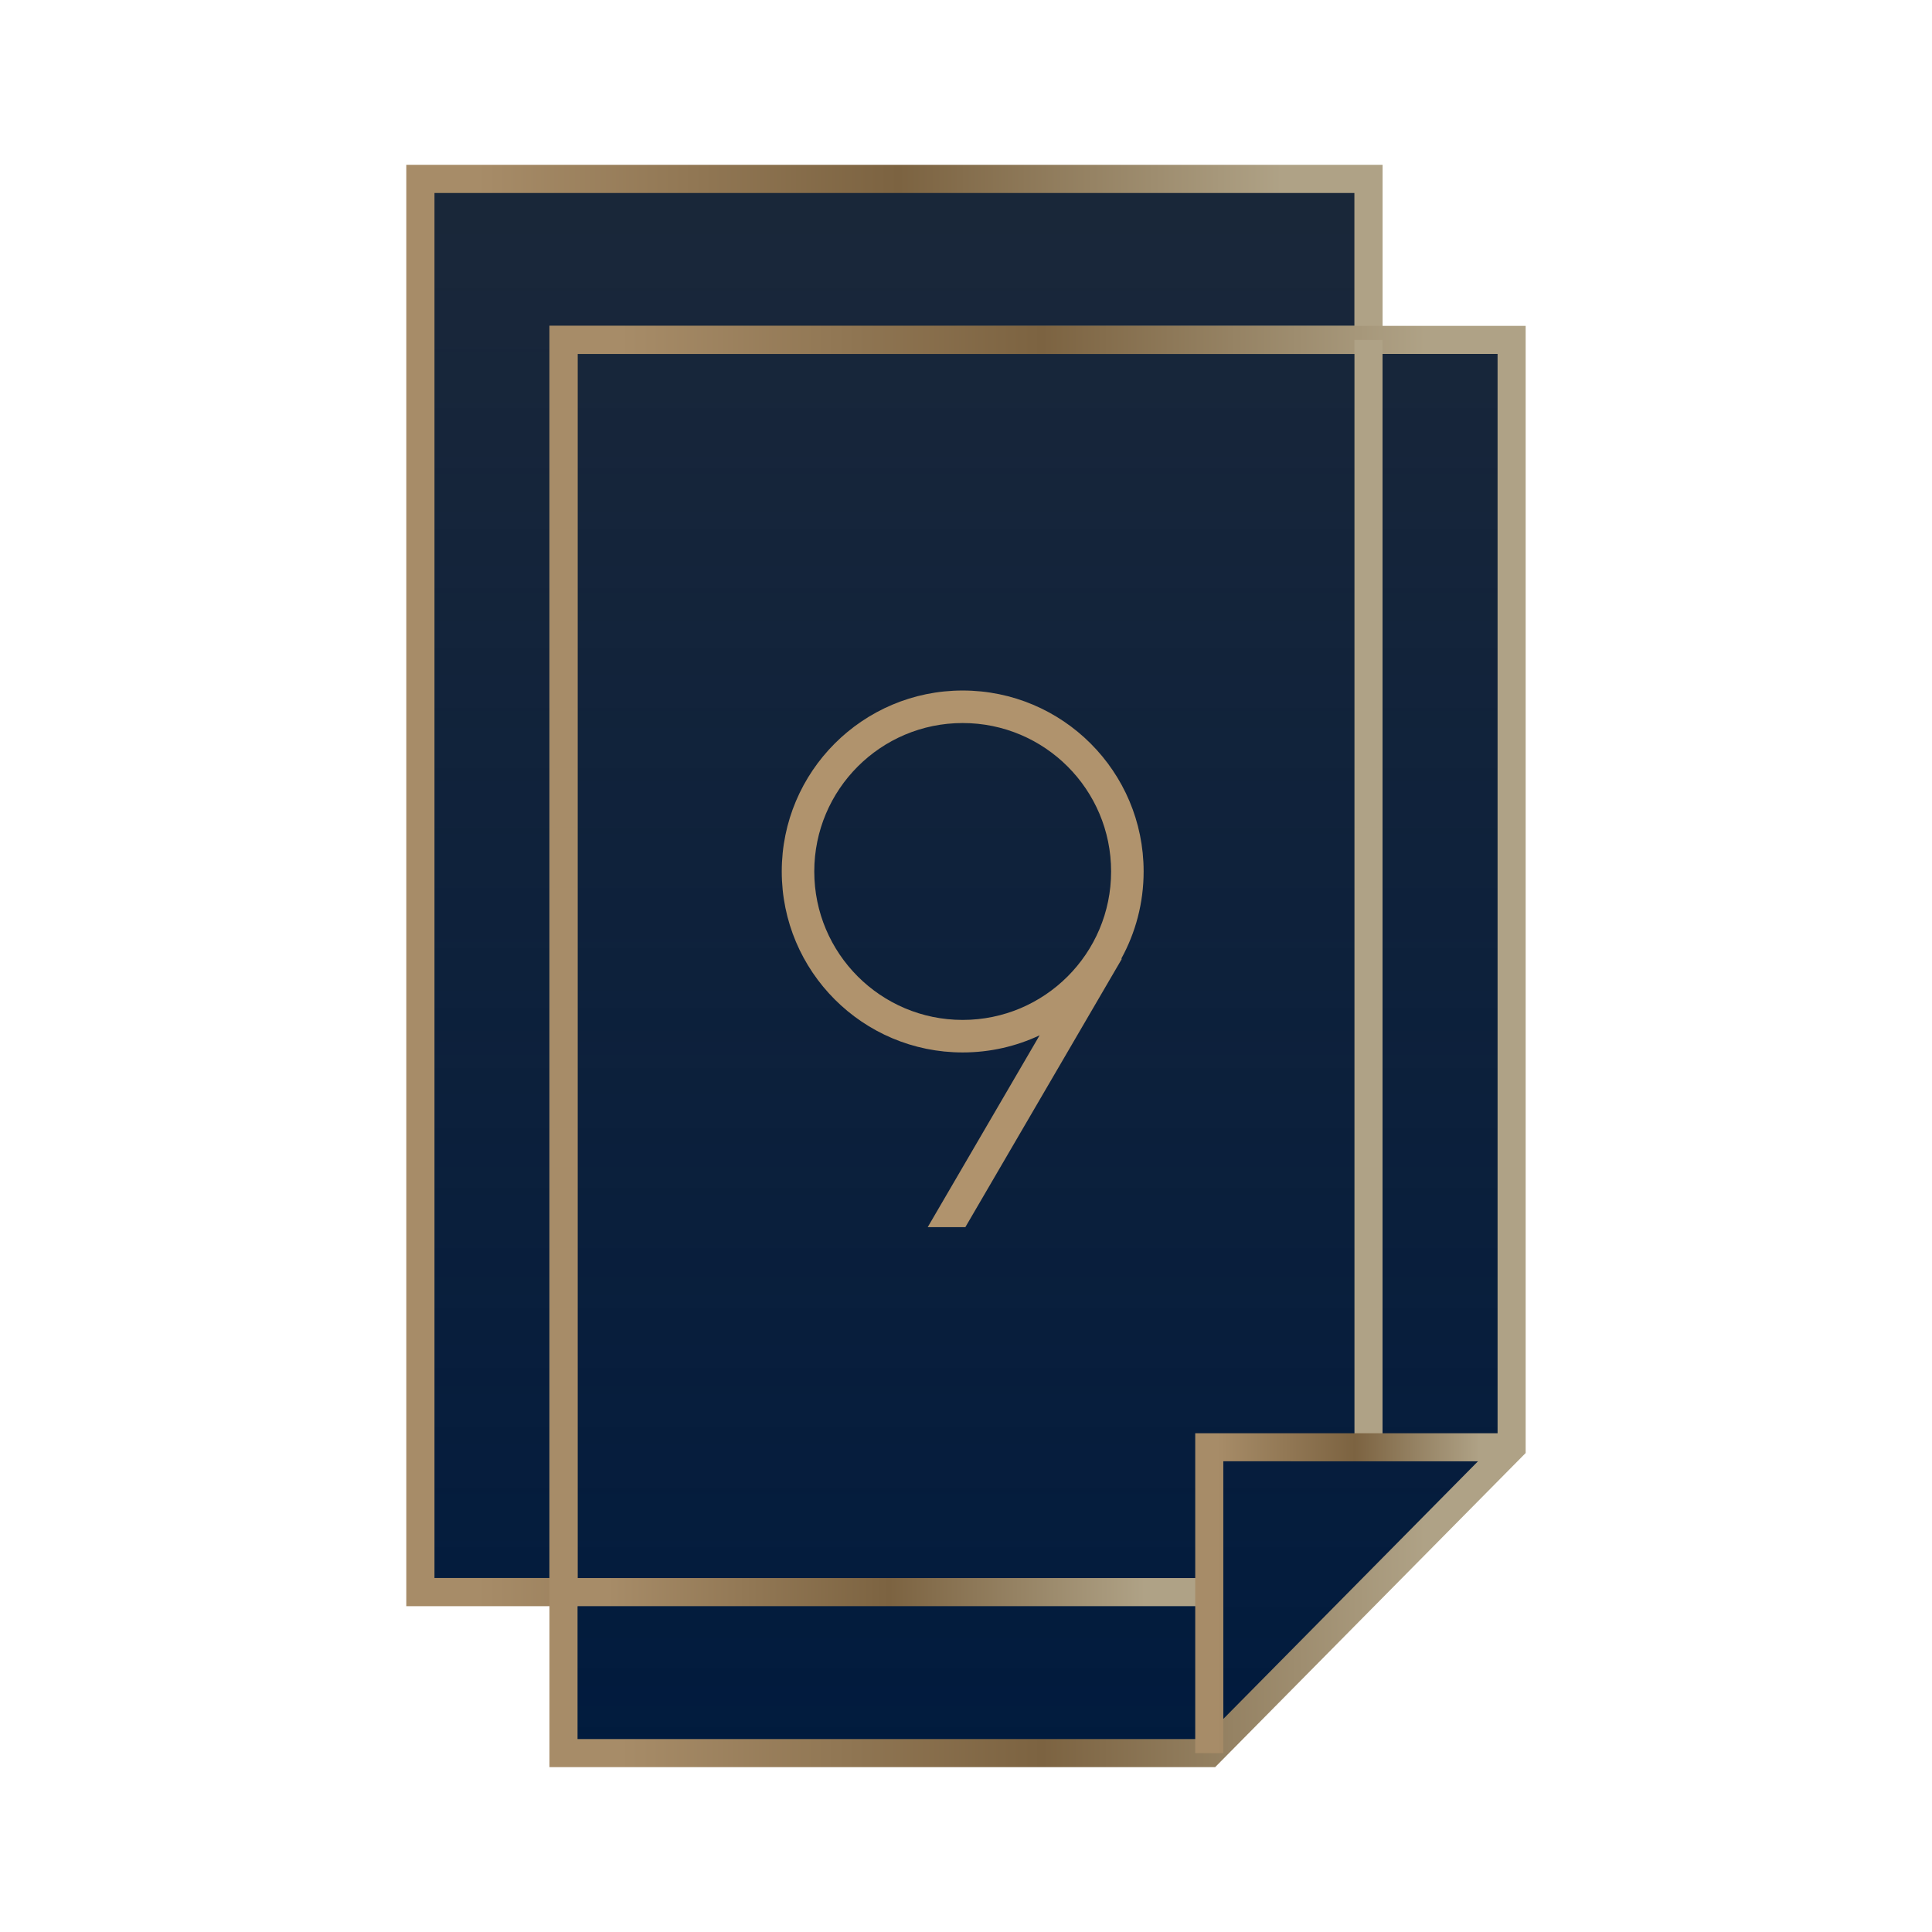 <?xml version="1.0" encoding="UTF-8"?>
<svg width="120px" height="120px" viewBox="0 0 120 120" version="1.1" xmlns="http://www.w3.org/2000/svg" xmlns:xlink="http://www.w3.org/1999/xlink">
    <title>game_icon_sequeeze baccart </title>
    <defs>
        <linearGradient x1="50%" y1="3.41%" x2="50%" y2="100%" id="linearGradient-1">
            <stop stop-color="#000F24" stop-opacity="0.9" offset="0%"></stop>
            <stop stop-color="#011B3E" offset="100%"></stop>
        </linearGradient>
        <linearGradient x1="50%" y1="3.41%" x2="50%" y2="100%" id="linearGradient-2">
            <stop stop-color="#000F24" stop-opacity="0.9" offset="0%"></stop>
            <stop stop-color="#011B3E" offset="100%"></stop>
        </linearGradient>
        <linearGradient x1="50%" y1="3.41%" x2="50%" y2="100%" id="linearGradient-3">
            <stop stop-color="#000F24" stop-opacity="0.9" offset="0%"></stop>
            <stop stop-color="#011B3E" offset="100%"></stop>
        </linearGradient>
        <linearGradient x1="7.122%" y1="245.957%" x2="89.8%" y2="245.957%" id="linearGradient-4">
            <stop stop-color="#A78C68" offset="0%"></stop>
            <stop stop-color="#7C6341" offset="52.444%"></stop>
            <stop stop-color="#AFA286" offset="100%"></stop>
        </linearGradient>
        <linearGradient x1="7.122%" y1="245.957%" x2="89.8%" y2="245.957%" id="linearGradient-5">
            <stop stop-color="#A78C68" offset="0%"></stop>
            <stop stop-color="#7C6341" offset="52.444%"></stop>
            <stop stop-color="#AFA286" offset="100%"></stop>
        </linearGradient>
        <linearGradient x1="48.461%" y1="287.296%" x2="48.461%" y2="204.618%" id="linearGradient-6">
            <stop stop-color="#A78C68" offset="0%"></stop>
            <stop stop-color="#7C6341" offset="52.444%"></stop>
            <stop stop-color="#AFA286" offset="100%"></stop>
        </linearGradient>
        <linearGradient x1="7.122%" y1="245.957%" x2="89.8%" y2="245.957%" id="linearGradient-7">
            <stop stop-color="#A78C68" offset="0%"></stop>
            <stop stop-color="#7C6341" offset="52.444%"></stop>
            <stop stop-color="#AFA286" offset="100%"></stop>
        </linearGradient>
        <linearGradient x1="7.122%" y1="245.957%" x2="89.8%" y2="245.957%" id="linearGradient-8">
            <stop stop-color="#A78C68" offset="0%"></stop>
            <stop stop-color="#7C6341" offset="52.444%"></stop>
            <stop stop-color="#AFA286" offset="100%"></stop>
        </linearGradient>
    </defs>
    <g id="game_icon_sequeeze-baccart-" stroke="none" stroke-width="1" fill="none" fill-rule="evenodd">
        <g id="Group-42-Copy" transform="translate(25, 10)">
            <g id="Group-51-Copy-2" transform="translate(1.111, 1.111)">
                <path d="M8.889,97.778 L8.888,87.777 L0,87.778 L0,0 L58.889,0 L58.888,10 L67.778,10 L67.778,78.781 L63.083,83.53 L58.389,88.279 L53.694,93.029 L53.694,93.029 L49,97.778 L8.889,97.778 Z" id="Combined-Shape" fill="url(#linearGradient-1)"></path>
                <line x1="58.889" y1="10" x2="58.889" y2="78.781" id="Path-12" fill="url(#linearGradient-2)"></line>
                <line x1="8.889" y1="87.778" x2="49" y2="87.778" id="Path-13" fill="url(#linearGradient-3)"></line>
            </g>
            <g id="Group-51-Copy-3" fill-rule="nonzero">
                <path d="M60.875,0.236 L0.236,0.236 L0.236,89.764 L10.875,89.764 L10.874,11.986 L60.875,11.986 L60.875,0.236 Z M59.124,1.986 L59.124,10.236 L9.125,10.236 L9.124,88.013 L1.986,88.013 L1.986,1.986 L59.124,1.986 Z" id="Combined-Shape" fill="url(#linearGradient-4)"></path>
                <path d="M69.761,10.239 L9.128,10.239 L9.128,99.761 L50.475,99.761 L69.761,80.25 L69.761,10.239 Z M68.017,11.983 L68.017,79.532 L49.746,98.017 L10.872,98.017 L10.872,11.983 L68.017,11.983 Z" id="Combined-Shape" fill="url(#linearGradient-5)"></path>
                <polygon id="Path-12" fill="url(#linearGradient-6)" points="60.872 11.111 60.872 79.892 59.128 79.892 59.128 11.111"></polygon>
                <polygon id="Path-13" fill="url(#linearGradient-7)" points="50.111 88.017 50.111 89.761 10 89.761 10 88.017"></polygon>
                <polygon id="Path-14" fill="url(#linearGradient-8)" points="68.889 79.02 68.889 80.764 50.982 80.763 50.983 98.889 49.238 98.889 49.238 79.02"></polygon>
            </g>
            <g id="Group-Copy-8" transform="translate(23.556, 32.889)" fill="#B0936D" fill-rule="nonzero">
                <path d="M11.236,3.55271368e-15 C17.445,3.55271368e-15 22.477,5.033 22.477,11.239 C22.477,13.201 21.974,15.046 21.091,16.652 L21.122,16.671 L11.403,33.333 L9.065,33.333 L16.016,21.416 C14.565,22.099 12.945,22.48 11.236,22.48 C5.031,22.48 -4.05009359e-13,17.446 -4.05009359e-13,11.239 C-4.05009359e-13,5.034 5.032,3.55271368e-15 11.236,3.55271368e-15 Z M11.236,2.02 C6.148,2.02 2.02,6.149 2.02,11.239 C2.02,16.331 6.147,20.46 11.236,20.46 C16.329,20.46 20.457,16.331 20.457,11.239 C20.457,6.148 16.329,2.02 11.236,2.02 Z" id="Combined-Shape"></path>
            </g>
        </g>
    </g>
</svg>